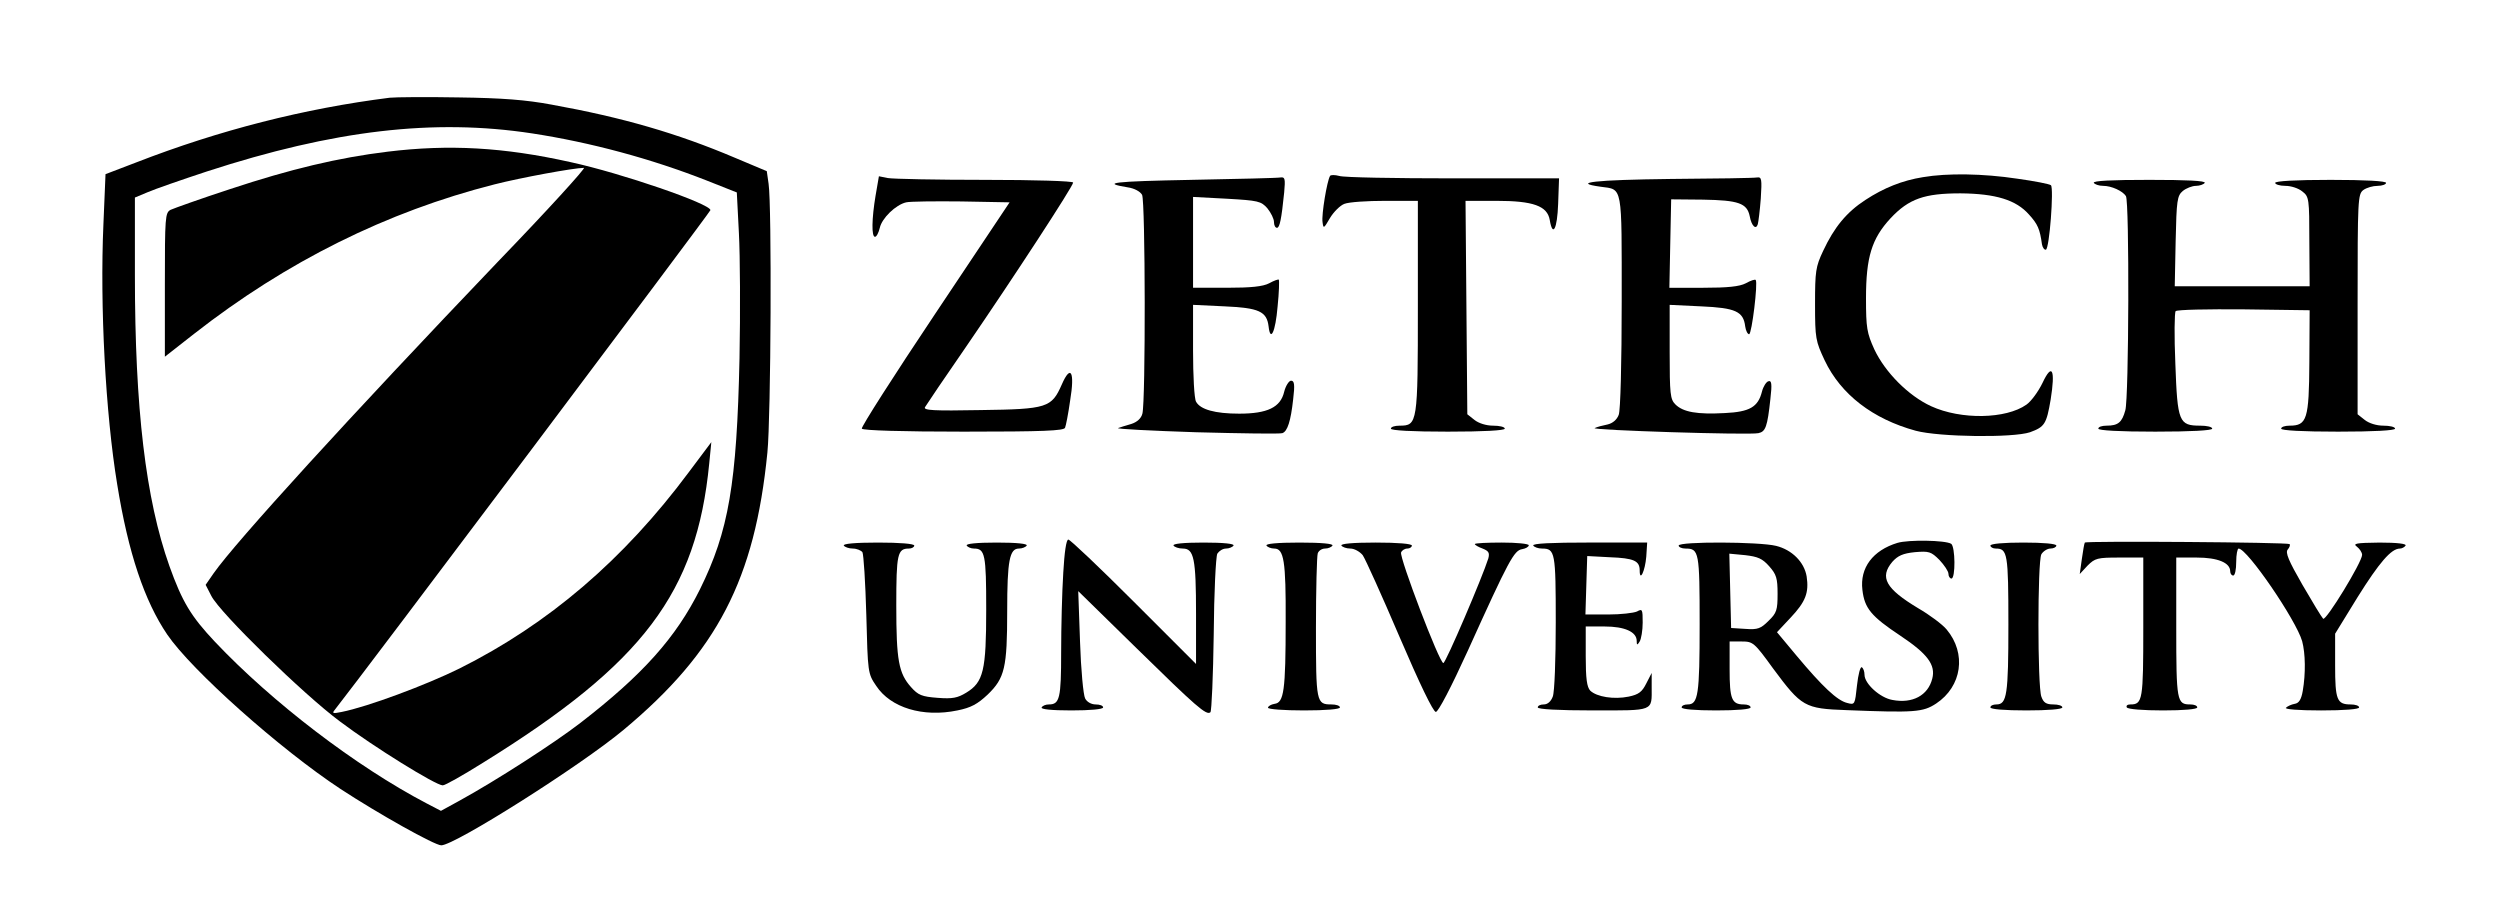 <?xml version="1.0" standalone="no"?>
<!DOCTYPE svg PUBLIC "-//W3C//DTD SVG 20010904//EN"
 "http://www.w3.org/TR/2001/REC-SVG-20010904/DTD/svg10.dtd">
<svg version="1.0" xmlns="http://www.w3.org/2000/svg"
 width="834pt" height="300pt" viewBox="0 0 834 300"
 preserveAspectRatio="xMidYMid meet">

<g transform="translate(0,300) scale(0.1,-0.1)"
fill="#000000" stroke="none">
<path d="M1300 2674 c-285 -36 -568 -108 -846 -216 l-102 -39 -7 -167 c-12
-273 7 -631 46 -868 37 -229 91 -389 167 -501 81 -119 376 -382 578 -515 125
-82 314 -188 336 -188 45 0 464 265 608 385 313 261 438 503 480 925 12 120
15 824 4 897 l-6 42 -107 45 c-191 81 -373 134 -611 177 -86 16 -164 22 -310
24 -107 2 -211 1 -230 -1z m475 -119 c195 -30 396 -84 582 -157 l101 -40 7
-136 c4 -76 5 -263 2 -417 -9 -419 -36 -577 -132 -771 -80 -161 -191 -285
-398 -445 -88 -68 -282 -193 -404 -260 l-62 -34 -48 25 c-235 123 -515 337
-706 539 -80 85 -109 133 -152 253 -79 223 -115 525 -115 970 l0 259 43 18
c23 10 112 41 197 69 424 138 757 177 1085 127z"/>
<path d="M1293 2494 c-164 -20 -324 -58 -526 -125 -98 -32 -187 -64 -198 -69
-18 -10 -19 -23 -19 -250 l0 -240 97 76 c308 241 644 408 1003 499 86 22 265
55 298 55 7 0 -121 -141 -286 -312 -496 -519 -876 -936 -949 -1040 l-27 -39
19 -37 c29 -57 307 -328 428 -418 114 -86 321 -214 344 -214 8 0 68 34 135 76
534 331 712 567 754 998 l7 71 -75 -100 c-218 -293 -469 -507 -765 -655 -111
-55 -307 -128 -393 -145 -29 -6 -33 -5 -24 6 85 107 1254 1662 1254 1668 0 21
-296 123 -466 160 -224 50 -406 60 -611 35z"/>
<path d="M4437 2413 c-10 -16 -29 -130 -25 -154 3 -23 4 -22 25 14 12 20 34
42 48 47 15 6 76 10 136 10 l109 0 0 -353 c0 -390 -1 -397 -61 -397 -16 0 -29
-4 -29 -10 0 -6 70 -10 190 -10 120 0 190 4 190 10 0 6 -18 10 -39 10 -23 0
-48 8 -62 19 l-24 19 -3 356 -3 356 103 0 c123 0 170 -17 178 -64 10 -59 25
-30 28 54 l3 85 -353 0 c-194 0 -365 3 -380 8 -15 4 -29 4 -31 0z"/>
<path d="M6415 2409 c-69 -11 -131 -36 -192 -76 -63 -41 -104 -91 -141 -170
-25 -53 -27 -68 -27 -178 0 -114 2 -123 32 -187 54 -114 161 -196 304 -235 79
-21 324 -24 381 -5 49 18 55 27 69 109 16 100 5 124 -27 56 -14 -29 -38 -62
-54 -73 -68 -48 -218 -51 -318 -5 -76 35 -153 113 -189 189 -25 55 -28 72 -28
171 0 137 19 199 82 267 61 65 113 83 233 83 118 -1 186 -22 229 -71 29 -32
36 -48 43 -99 2 -11 8 -19 13 -18 12 3 27 205 17 215 -4 4 -55 14 -113 22
-113 17 -232 19 -314 5z"/>
<path d="M2921 2348 c-13 -78 -14 -138 -2 -138 5 0 12 13 16 30 7 32 53 77 88
85 12 3 95 4 184 3 l161 -3 -249 -373 c-137 -205 -247 -377 -244 -382 4 -6
135 -10 340 -10 266 0 334 3 338 13 3 7 11 48 17 91 16 96 2 122 -28 53 -34
-77 -48 -82 -270 -85 -159 -3 -193 -1 -186 10 4 7 66 99 138 203 159 232 356
534 356 546 0 5 -129 9 -294 9 -161 0 -307 3 -324 6 l-30 6 -11 -64z"/>
<path d="M3975 2400 c-262 -5 -304 -10 -213 -25 22 -3 42 -14 48 -25 11 -21
12 -689 1 -730 -4 -16 -18 -28 -36 -34 -17 -5 -37 -11 -45 -14 -8 -3 109 -9
260 -14 151 -4 281 -6 288 -3 17 6 28 40 36 113 6 49 4 62 -7 62 -7 0 -18 -17
-23 -37 -12 -52 -56 -73 -150 -73 -81 0 -130 14 -144 40 -6 10 -10 87 -10 171
l0 152 105 -5 c115 -5 141 -17 147 -67 6 -54 23 -18 30 66 5 47 6 88 4 90 -1
2 -16 -3 -32 -12 -21 -11 -61 -15 -141 -15 l-113 0 0 152 0 151 113 -6 c104
-6 114 -8 135 -32 12 -15 22 -35 22 -46 0 -10 4 -19 10 -19 9 0 15 29 24 118
4 45 3 52 -12 50 -9 -2 -143 -5 -297 -8z"/>
<path d="M5573 2403 c-251 -3 -334 -12 -233 -26 74 -10 70 10 70 -383 0 -202
-4 -364 -10 -378 -6 -16 -20 -28 -37 -32 -15 -3 -35 -8 -43 -12 -18 -7 516
-24 546 -17 24 5 30 21 40 114 6 51 4 63 -7 59 -7 -2 -17 -18 -21 -34 -13 -52
-41 -68 -124 -72 -92 -5 -139 3 -165 29 -17 17 -19 34 -19 175 l0 157 105 -5
c115 -5 141 -17 147 -67 2 -14 8 -26 13 -26 9 0 30 173 22 181 -2 3 -17 -2
-33 -11 -21 -11 -61 -15 -142 -15 l-113 0 3 148 3 147 106 -1 c119 -2 147 -12
156 -55 6 -33 21 -47 27 -27 2 7 7 46 10 86 4 64 3 72 -12 70 -9 -2 -140 -4
-289 -5z"/>
<path d="M6985 2390 c3 -5 17 -10 31 -10 28 0 65 -17 76 -34 12 -17 10 -676
-2 -715 -11 -40 -24 -51 -62 -51 -16 0 -28 -4 -28 -10 0 -6 70 -10 190 -10
120 0 190 4 190 10 0 6 -18 10 -40 10 -71 0 -76 12 -83 206 -4 93 -3 172 1
176 5 5 107 7 228 6 l219 -3 -1 -173 c-1 -191 -8 -212 -66 -212 -15 0 -28 -4
-28 -10 0 -6 70 -10 190 -10 120 0 190 4 190 10 0 6 -18 10 -39 10 -23 0 -48
8 -62 19 l-24 19 0 367 c0 351 1 367 19 381 11 8 32 14 48 14 15 0 28 5 28 10
0 6 -68 10 -185 10 -117 0 -185 -4 -185 -10 0 -5 15 -10 34 -10 19 0 44 -8 57
-19 22 -17 23 -24 23 -167 l1 -149 -225 0 -225 0 3 150 c3 137 5 152 24 168
11 9 31 17 44 17 12 0 26 5 29 10 4 7 -60 10 -185 10 -125 0 -189 -3 -185 -10z"/>
<path d="M3547 1088 c-4 -62 -7 -181 -7 -264 0 -154 -5 -174 -41 -174 -10 0
-21 -4 -24 -10 -4 -6 32 -10 99 -10 64 0 106 4 106 10 0 6 -11 10 -25 10 -14
0 -29 8 -35 20 -6 11 -14 96 -17 189 l-6 169 194 -190 c200 -196 234 -226 247
-214 4 4 9 121 11 259 1 139 7 260 12 270 6 9 18 17 29 17 10 0 22 5 25 10 4
6 -32 10 -100 10 -68 0 -104 -4 -100 -10 3 -5 17 -10 31 -10 37 0 44 -33 44
-218 l0 -167 -208 208 c-114 114 -212 207 -218 207 -7 0 -13 -42 -17 -112z"/>
<path d="M6330 1189 c-82 -25 -126 -83 -117 -157 7 -61 29 -88 127 -153 90
-60 118 -97 106 -143 -14 -56 -66 -84 -133 -71 -41 7 -93 54 -93 84 0 11 -4
22 -9 25 -5 3 -12 -24 -16 -60 -7 -65 -7 -66 -33 -59 -33 8 -82 54 -169 158
l-65 78 45 48 c51 54 62 84 54 138 -8 48 -49 89 -102 102 -56 14 -325 15 -325
1 0 -5 10 -10 23 -10 45 0 47 -11 47 -253 0 -236 -5 -267 -40 -267 -11 0 -20
-4 -20 -10 0 -6 45 -10 115 -10 70 0 115 4 115 10 0 6 -10 10 -23 10 -40 0
-47 18 -47 117 l0 93 40 0 c38 0 42 -3 105 -90 95 -128 105 -134 245 -139 227
-9 255 -7 299 22 86 57 102 167 35 247 -14 17 -57 49 -95 71 -108 65 -130 103
-86 155 18 20 35 28 75 32 47 4 54 2 82 -26 16 -17 30 -38 30 -46 0 -9 5 -16
10 -16 14 0 13 107 -1 116 -20 12 -142 14 -179 3z m-428 -78 c24 -27 28 -40
28 -92 0 -54 -3 -64 -30 -90 -26 -26 -36 -30 -77 -27 l-48 3 -3 124 -3 124 53
-5 c42 -5 57 -11 80 -37z"/>
<path d="M6955 1190 c-2 -3 -6 -27 -10 -55 l-7 -50 26 28 c25 25 33 27 106 27
l80 0 0 -233 c0 -242 -2 -257 -43 -257 -10 0 -15 -4 -12 -10 4 -6 55 -10 121
-10 69 0 114 4 114 10 0 6 -10 10 -23 10 -45 0 -47 10 -47 257 l0 233 68 0
c70 0 112 -17 112 -46 0 -8 5 -14 10 -14 6 0 10 20 10 45 0 25 4 45 8 45 29 0
192 -239 212 -309 11 -41 12 -108 2 -166 -5 -29 -13 -41 -27 -43 -11 -2 -24
-8 -29 -13 -6 -5 41 -9 117 -9 78 0 127 4 127 10 0 6 -13 10 -28 10 -46 0 -52
15 -52 130 l0 106 75 122 c72 115 112 162 141 162 7 0 16 5 19 10 4 6 -27 10
-87 10 -79 -1 -90 -3 -75 -14 9 -7 17 -19 17 -27 0 -24 -121 -222 -130 -213
-5 5 -36 56 -69 113 -46 80 -58 108 -49 118 6 7 9 15 6 18 -6 6 -679 11 -683
5z"/>
<path d="M2815 1180 c3 -5 17 -10 30 -10 13 0 27 -6 32 -12 4 -7 10 -101 13
-209 5 -193 5 -196 33 -237 48 -73 156 -106 271 -82 45 9 67 21 101 53 57 55
65 90 65 279 0 168 8 208 39 208 11 0 23 5 26 10 4 6 -32 10 -100 10 -68 0
-104 -4 -100 -10 3 -5 14 -10 24 -10 37 0 41 -19 41 -202 0 -205 -9 -244 -67
-279 -28 -17 -45 -21 -95 -17 -53 4 -65 9 -89 36 -41 46 -49 89 -49 272 0 172
4 190 42 190 10 0 18 5 18 10 0 6 -47 10 -121 10 -77 0 -118 -4 -114 -10z"/>
<path d="M4225 1180 c3 -5 15 -10 26 -10 32 0 39 -41 38 -243 0 -232 -6 -271
-37 -275 -12 -2 -22 -8 -22 -13 0 -5 53 -9 120 -9 73 0 120 4 120 10 0 6 -13
10 -28 10 -51 0 -52 6 -52 256 0 128 3 239 6 248 3 9 14 16 24 16 11 0 22 5
25 10 4 6 -35 10 -110 10 -75 0 -114 -4 -110 -10z"/>
<path d="M4475 1180 c3 -5 17 -10 30 -10 13 0 31 -10 41 -22 9 -13 64 -135
123 -273 66 -154 112 -250 121 -250 8 0 51 82 107 205 137 303 154 334 181
338 12 2 22 8 22 13 0 5 -40 9 -90 9 -49 0 -90 -2 -90 -5 0 -3 12 -10 26 -15
20 -8 24 -14 19 -33 -19 -61 -142 -349 -150 -349 -13 0 -147 352 -141 369 3 7
12 13 21 13 8 0 15 5 15 10 0 6 -47 10 -121 10 -77 0 -118 -4 -114 -10z"/>
<path d="M5115 1180 c3 -5 16 -10 29 -10 44 0 46 -12 46 -246 0 -123 -4 -234
-10 -248 -6 -16 -17 -26 -30 -26 -11 0 -20 -4 -20 -10 0 -6 68 -10 184 -10
207 0 196 -4 196 78 l0 47 -18 -35 c-14 -28 -25 -37 -59 -44 -49 -10 -106 -1
-128 20 -11 12 -15 39 -15 115 l0 99 63 0 c67 0 107 -18 107 -48 0 -15 2 -15
10 -2 5 8 10 37 10 63 0 44 -1 47 -19 37 -11 -5 -54 -10 -96 -10 l-76 0 3 98
3 97 75 -4 c81 -3 100 -12 100 -44 0 -40 18 -2 22 46 l3 47 -193 0 c-126 0
-191 -3 -187 -10z"/>
<path d="M6640 1180 c0 -5 8 -10 18 -10 39 0 42 -16 42 -253 0 -236 -5 -267
-40 -267 -11 0 -20 -4 -20 -10 0 -6 47 -10 120 -10 73 0 120 4 120 10 0 6 -14
10 -30 10 -24 0 -33 6 -40 26 -13 34 -13 450 0 475 6 10 20 19 30 19 11 0 20
5 20 10 0 6 -43 10 -110 10 -67 0 -110 -4 -110 -10z"/>
</g>
</svg>

